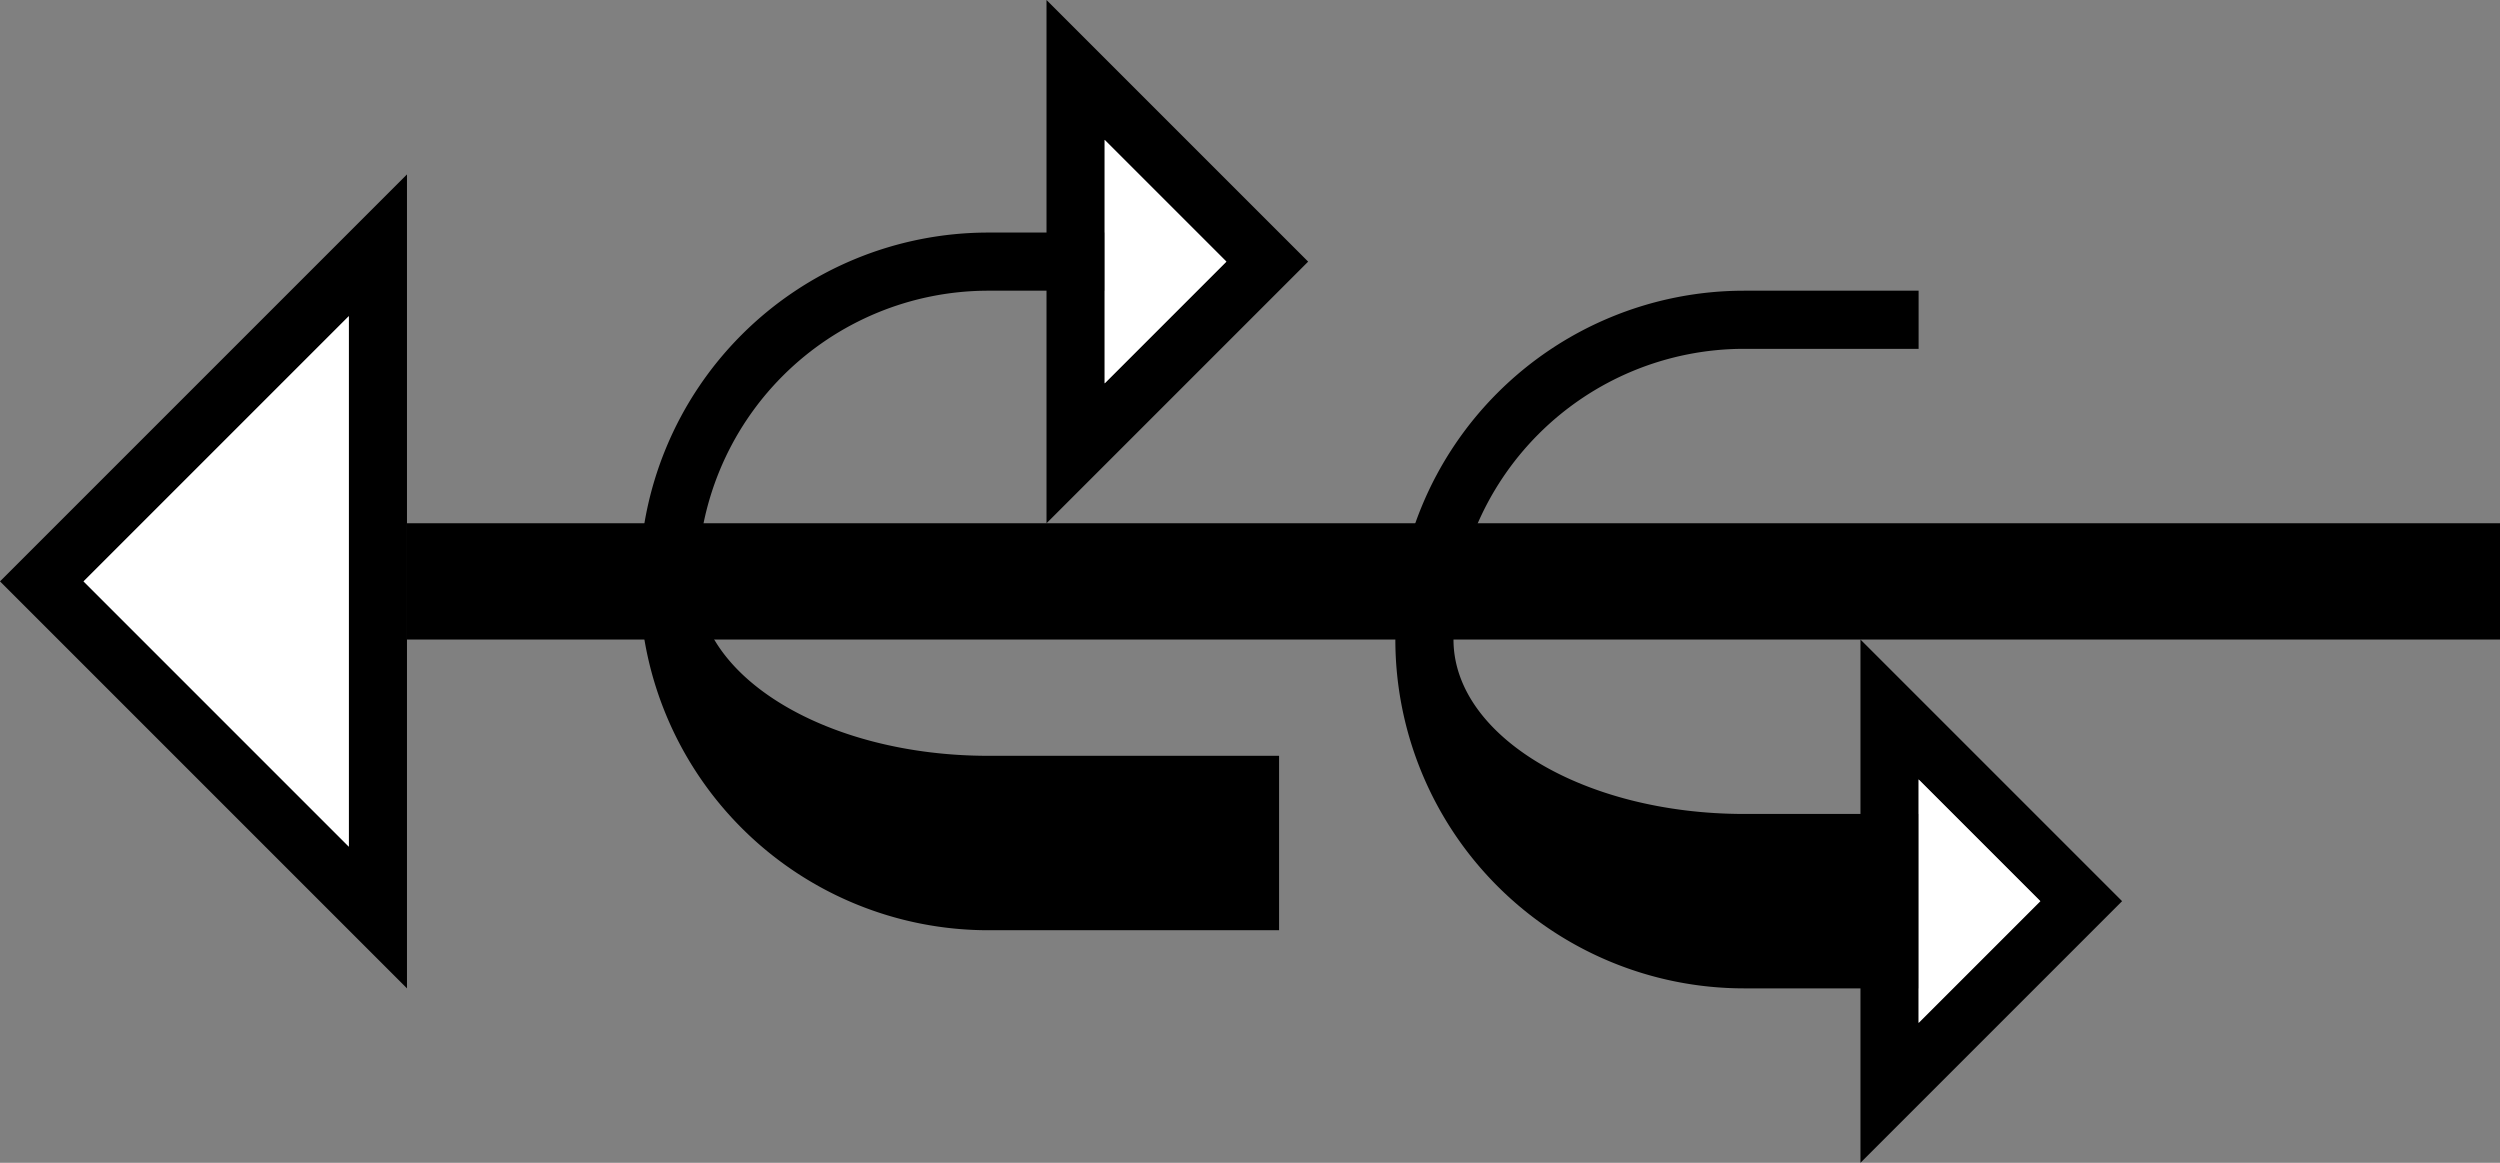 <svg xmlns="http://www.w3.org/2000/svg" version="1.0" width="43" height="20"><rect width="100%" height="100%" fill="#808080" stroke="none"/><path d="M7 11h36V9H7v2z"/><path d="M19 4v1h-2a5 5 0 0 0-5 5c0 1.657 2.239 3 5 3h5v3h-5a6 6 0 0 1 0-12h2z"/><path d="M18 0l4.5 4.5L18 9V0zm1 2.406v4.188L21.094 4.5 19 2.406zM7 17l-7-7 7-7v14zm-1-2.438V5.438L1.437 10 6 14.563z"/><path d="M6 14.563L1.437 10 6 5.437v9.125zM19 2.406L21.094 4.5 19 6.594V2.406z" fill="#fff"/><path d="M30 5a6 6 0 0 0 0 12h3v-3h-3c-2.761 0-5-1.343-5-3a5 5 0 0 1 5-5h3V5h-3z"/><path d="M32 11l4.5 4.5L32 20v-9zm1 2.406v4.188l2.094-2.094L33 13.406z"/><path d="M33 13.406l2.094 2.094L33 17.594v-4.188z" fill="#fff"/></svg>